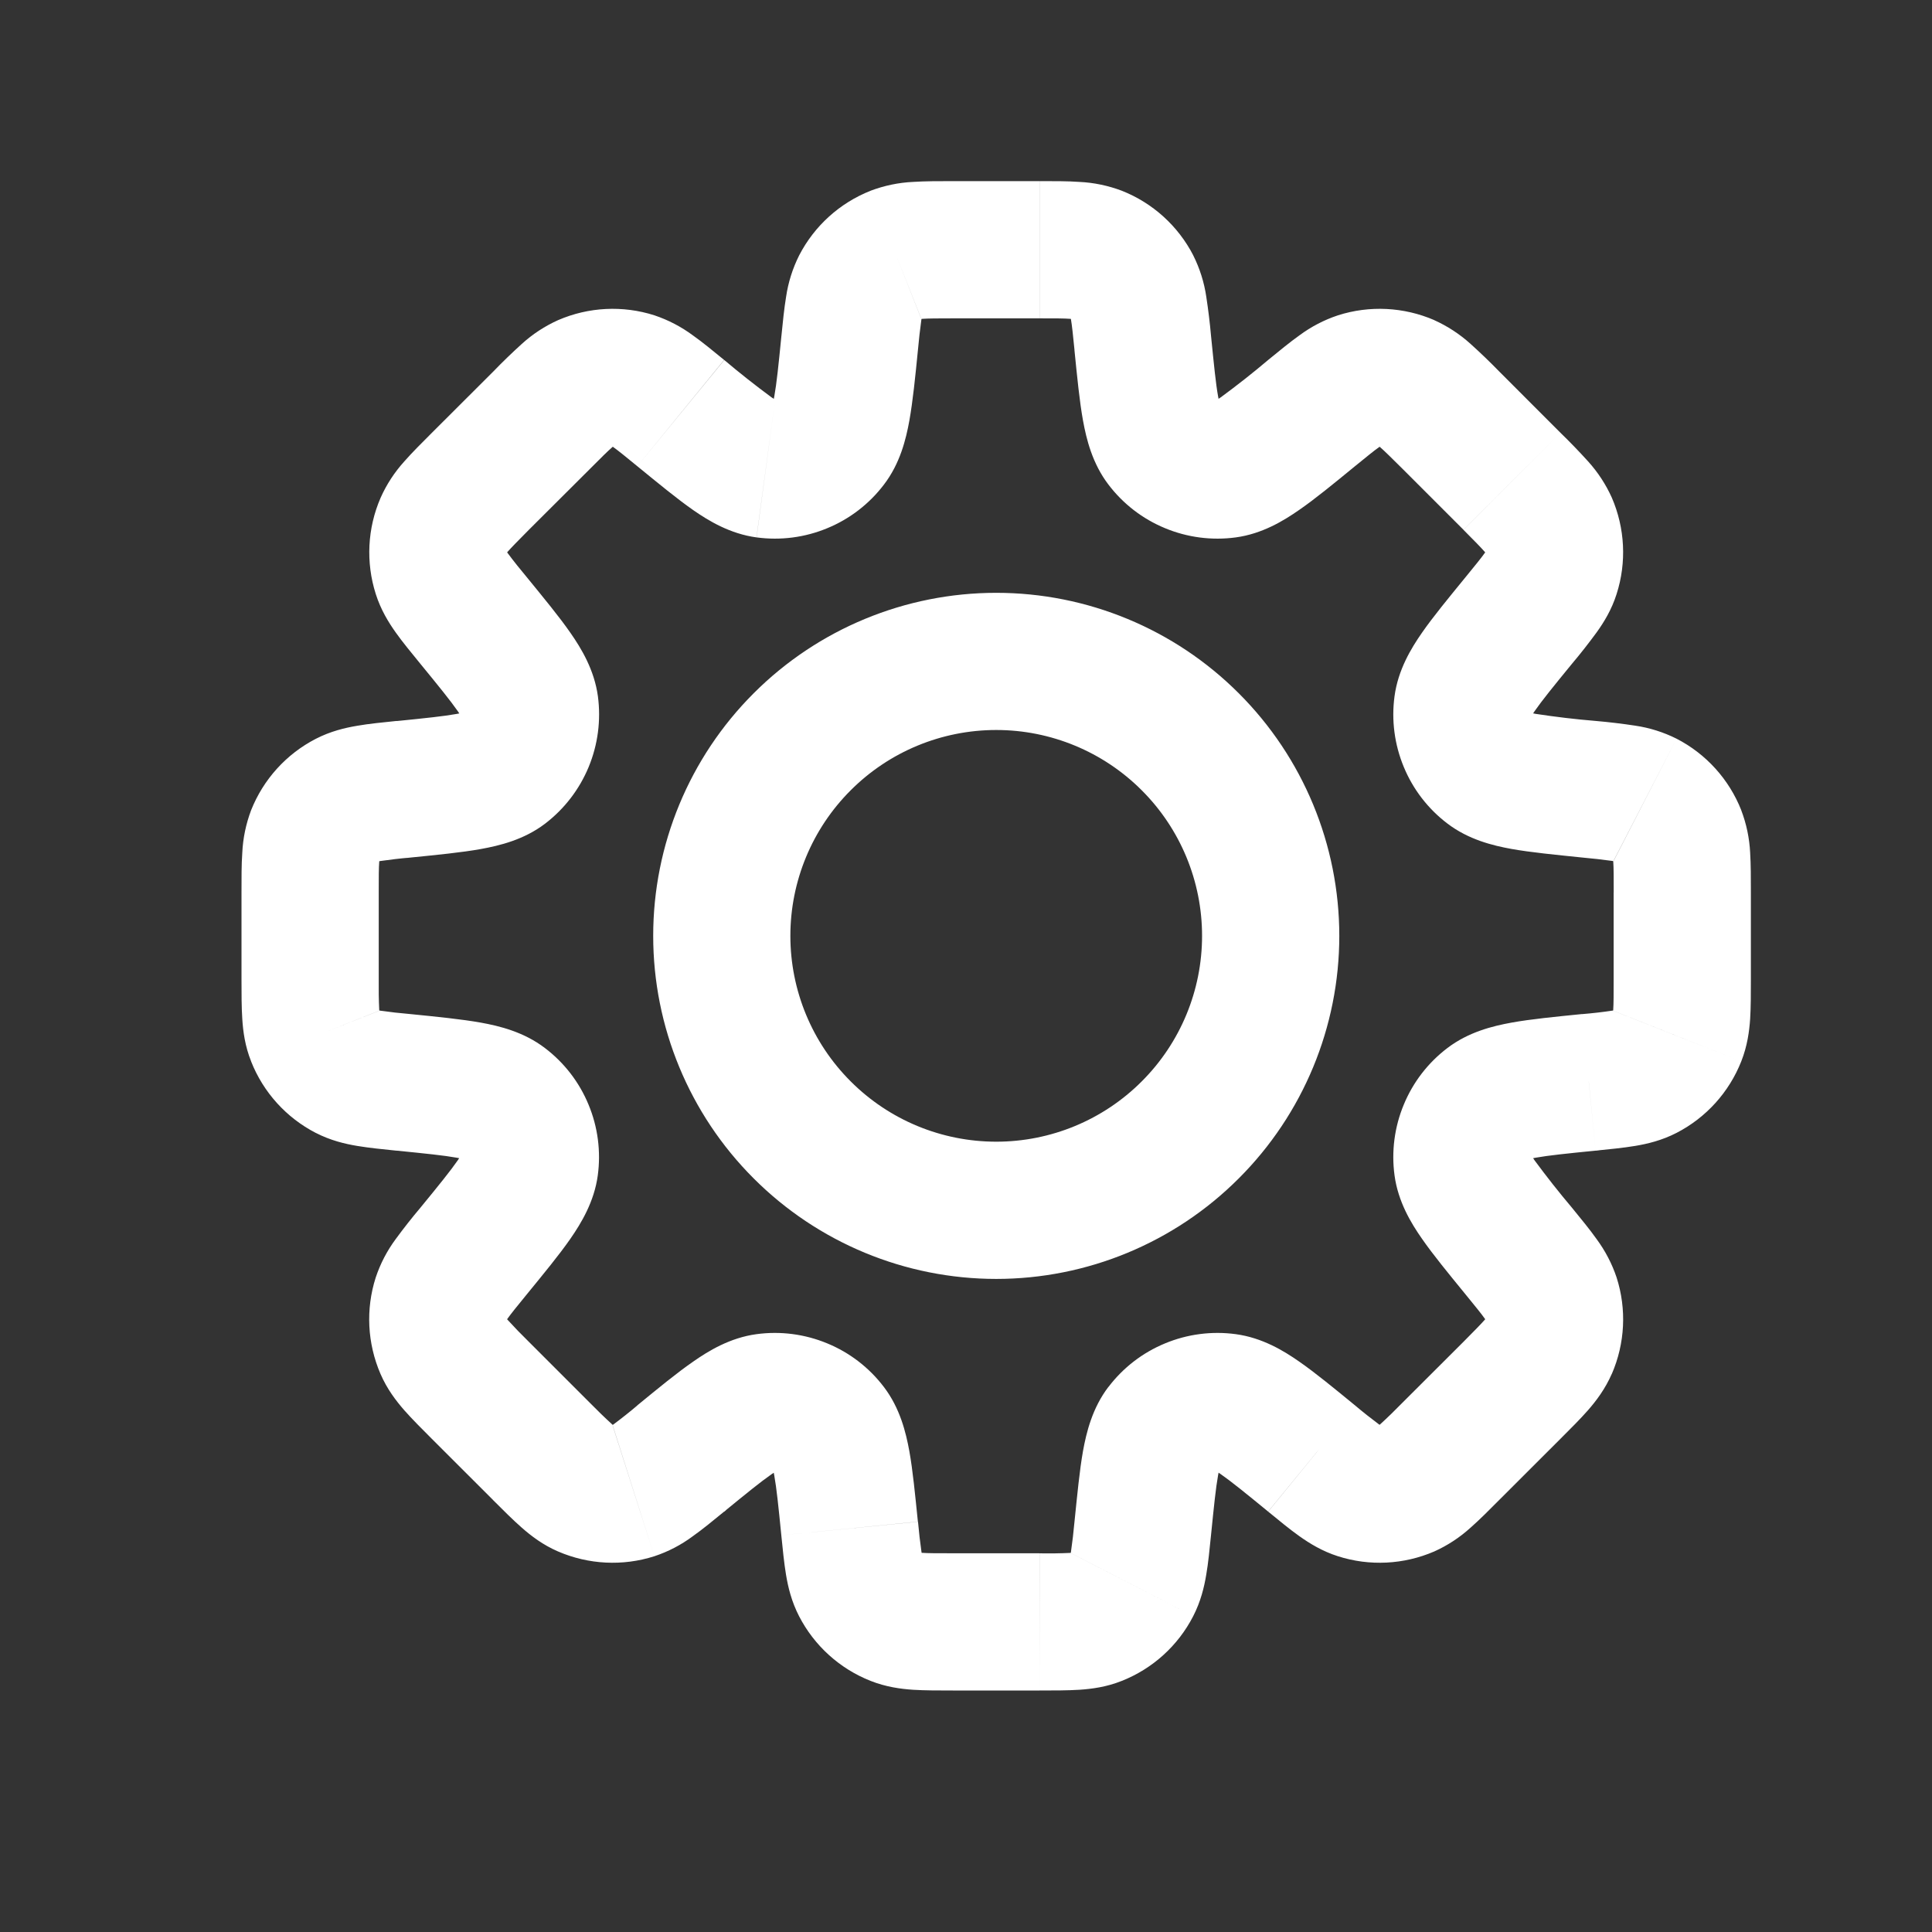 <svg width="32" height="32" viewBox="0 0 32 32" fill="none" xmlns="http://www.w3.org/2000/svg">
<rect x="0" y="0" width="32" height="32" fill="#333333" stroke="none"/>
<path d="M26.317 17.928L26.204 16.797L26.167 16.801L26.131 16.807L26.317 17.928ZM26.317 17.928L26.431 19.059L26.468 19.055L26.504 19.05L26.317 17.928ZM21.726 24.158L22.445 23.278L22.436 23.271L21.726 24.158ZM21.726 24.158L21.006 25.037L21.015 25.045L21.726 24.158ZM11.275 24.158L10.556 23.279L10.538 23.294L10.521 23.309L11.275 24.158ZM11.275 24.158L11.995 25.039L12.013 25.024L12.03 25.008L11.275 24.158ZM6.683 13.073V11.937H6.626L6.571 11.943L6.683 13.073ZM6.683 13.073V14.21H6.74L6.797 14.204L6.683 13.073ZM20.059 5.569C20.04 5.351 20.013 5.133 19.98 4.916C19.945 4.677 19.872 4.446 19.764 4.23L17.745 5.273C17.719 5.222 17.724 5.204 17.739 5.293C17.756 5.394 17.771 5.535 17.797 5.797L20.059 5.569ZM20.167 6.649C20.238 6.742 20.214 6.784 20.175 6.563C20.137 6.351 20.108 6.055 20.059 5.569L17.796 5.796C17.841 6.243 17.88 6.646 17.938 6.966C17.994 7.273 18.092 7.676 18.359 8.026L20.167 6.649ZM20.167 6.649L18.359 8.026C18.602 8.346 18.925 8.595 19.296 8.748C19.666 8.902 20.071 8.955 20.469 8.901L20.167 6.649ZM21.005 5.962C20.751 6.177 20.489 6.383 20.22 6.581C20.035 6.709 20.05 6.664 20.167 6.649L20.469 8.901C20.905 8.842 21.26 8.626 21.517 8.447C21.784 8.263 22.096 8.006 22.444 7.721L21.005 5.962ZM22.16 5.223C21.931 5.299 21.716 5.411 21.522 5.555C21.363 5.668 21.185 5.815 21.005 5.962L22.444 7.721C22.648 7.555 22.758 7.465 22.842 7.406C22.916 7.353 22.905 7.371 22.852 7.388L22.16 5.223ZM23.756 5.302C23.251 5.084 22.684 5.055 22.16 5.223L22.852 7.388L23.756 5.302ZM24.831 6.152C24.678 5.995 24.52 5.843 24.357 5.696C24.178 5.534 23.974 5.401 23.754 5.302L22.852 7.388C22.8 7.365 22.792 7.347 22.86 7.407C22.937 7.475 23.038 7.574 23.224 7.759L24.831 6.152ZM25.846 7.168L24.831 6.152L23.224 7.759L24.24 8.775L25.846 7.168ZM26.697 8.243C26.598 8.023 26.465 7.82 26.303 7.641C26.156 7.479 26.004 7.321 25.846 7.168L24.24 8.776C24.425 8.962 24.524 9.063 24.592 9.14C24.652 9.208 24.634 9.2 24.611 9.148L26.697 8.243ZM26.776 9.839C26.944 9.315 26.915 8.748 26.697 8.243L24.611 9.148L26.776 9.839ZM26.037 10.994C26.179 10.826 26.314 10.653 26.444 10.476C26.565 10.308 26.694 10.099 26.776 9.839L24.611 9.148C24.628 9.095 24.645 9.083 24.593 9.158C24.534 9.241 24.445 9.351 24.278 9.555L26.037 10.994ZM25.35 11.833C25.335 11.95 25.29 11.964 25.418 11.779C25.54 11.603 25.728 11.371 26.037 10.994L24.278 9.555C23.994 9.903 23.736 10.215 23.551 10.482C23.372 10.739 23.157 11.094 23.098 11.53L25.35 11.833ZM25.35 11.833L23.098 11.53C23.044 11.928 23.097 12.332 23.251 12.703C23.404 13.074 23.653 13.397 23.973 13.64L25.35 11.833ZM26.429 11.941C26.097 11.914 25.766 11.874 25.436 11.824C25.215 11.784 25.257 11.762 25.35 11.833L23.973 13.64C24.323 13.907 24.725 14.005 25.034 14.061C25.353 14.118 25.756 14.157 26.203 14.203L26.429 11.941ZM27.769 12.235C27.553 12.127 27.322 12.054 27.083 12.019C26.866 11.986 26.648 11.96 26.429 11.941L26.203 14.203C26.372 14.218 26.54 14.237 26.707 14.26C26.798 14.276 26.778 14.281 26.727 14.255L27.769 12.235ZM28.841 13.42C28.639 12.908 28.258 12.487 27.769 12.235L26.728 14.257L28.841 13.42ZM29 14.781C29 14.549 29 14.319 28.988 14.123C28.976 13.882 28.926 13.644 28.84 13.419L26.728 14.257C26.708 14.204 26.715 14.186 26.721 14.277C26.728 14.379 26.728 14.521 26.728 14.784L29 14.781ZM29 16.218V14.781H26.727V16.218H29ZM28.841 17.579C28.941 17.326 28.974 17.082 28.988 16.875C29 16.68 29 16.45 29 16.218H26.727C26.727 16.48 26.727 16.622 26.72 16.724C26.714 16.816 26.707 16.797 26.727 16.744L28.841 17.579ZM27.769 18.764C28.258 18.512 28.639 18.091 28.841 17.579L26.728 16.745L27.769 18.764ZM26.429 19.058C26.661 19.035 26.89 19.012 27.083 18.98C27.288 18.946 27.526 18.889 27.769 18.764L26.728 16.745C26.778 16.719 26.798 16.724 26.708 16.739C26.541 16.764 26.373 16.783 26.204 16.797L26.429 19.058ZM25.351 19.166C25.257 19.237 25.215 19.214 25.436 19.175C25.648 19.137 25.944 19.107 26.429 19.058L26.203 16.796C25.757 16.841 25.353 16.88 25.034 16.938C24.726 16.994 24.323 17.092 23.973 17.359L25.351 19.166ZM25.351 19.166L23.973 17.359C23.653 17.602 23.404 17.925 23.251 18.296C23.097 18.666 23.044 19.071 23.098 19.469L25.351 19.166ZM26.037 20.004C25.822 19.75 25.616 19.488 25.418 19.22C25.29 19.035 25.336 19.049 25.351 19.166L23.098 19.469C23.157 19.905 23.372 20.26 23.552 20.517C23.737 20.784 23.994 21.096 24.278 21.444L26.037 20.004ZM26.776 21.159C26.7 20.931 26.587 20.716 26.444 20.522C26.331 20.362 26.184 20.185 26.037 20.004L24.278 21.444C24.444 21.648 24.534 21.757 24.593 21.841C24.646 21.915 24.629 21.905 24.611 21.852L26.776 21.159ZM26.697 22.756C26.916 22.25 26.944 21.683 26.776 21.159L24.611 21.852L26.697 22.756ZM25.846 23.831C26.011 23.666 26.174 23.504 26.303 23.357C26.44 23.2 26.587 23.006 26.697 22.754L24.611 21.851C24.634 21.799 24.652 21.792 24.592 21.86C24.524 21.937 24.425 22.037 24.24 22.224L25.846 23.831ZM24.831 24.845L25.846 23.831L24.24 22.224L23.224 23.238L24.831 24.845ZM23.756 25.697C23.976 25.598 24.179 25.465 24.358 25.302C24.504 25.174 24.667 25.01 24.831 24.845L23.224 23.238C23.106 23.359 22.985 23.477 22.86 23.591C22.792 23.652 22.8 23.634 22.852 23.611L23.756 25.697ZM22.16 25.776C22.684 25.944 23.251 25.915 23.756 25.697L22.852 23.611L22.16 25.776ZM21.005 25.037C21.185 25.184 21.362 25.331 21.522 25.444C21.691 25.564 21.9 25.693 22.16 25.776L22.852 23.611C22.905 23.628 22.916 23.645 22.841 23.593C22.706 23.492 22.573 23.387 22.444 23.278L21.005 25.037ZM20.167 24.351C20.05 24.334 20.035 24.288 20.22 24.417C20.396 24.54 20.627 24.727 21.004 25.036L22.444 23.278C22.096 22.993 21.784 22.736 21.517 22.551C21.26 22.371 20.905 22.157 20.469 22.098L20.167 24.351ZM20.167 24.351L20.469 22.098C20.071 22.044 19.666 22.097 19.296 22.251C18.925 22.404 18.602 22.653 18.359 22.973L20.167 24.351ZM20.058 25.429C20.107 24.944 20.137 24.646 20.175 24.436C20.214 24.215 20.237 24.256 20.166 24.35L18.359 22.971C18.092 23.321 17.994 23.725 17.938 24.033C17.881 24.353 17.843 24.756 17.797 25.203L20.058 25.429ZM19.763 26.769C19.888 26.526 19.945 26.288 19.979 26.083C20.013 25.89 20.034 25.661 20.058 25.429L17.797 25.203C17.782 25.372 17.762 25.539 17.738 25.707C17.723 25.798 17.718 25.778 17.744 25.727L19.763 26.769ZM18.58 27.841C19.091 27.639 19.512 27.258 19.763 26.769L17.745 25.728L18.58 27.841ZM17.216 28C17.45 28 17.68 28 17.876 27.988C18.082 27.974 18.326 27.943 18.58 27.841L17.745 25.728C17.798 25.708 17.817 25.715 17.726 25.721C17.557 25.729 17.388 25.731 17.219 25.728L17.216 28ZM15.781 28H17.216L17.218 25.727H15.781V28ZM14.42 27.841C14.673 27.941 14.916 27.974 15.124 27.988C15.319 28 15.549 28 15.781 28V25.727C15.519 25.727 15.377 25.727 15.274 25.72C15.184 25.714 15.202 25.707 15.255 25.727L14.42 27.841ZM13.235 26.769C13.487 27.258 13.908 27.639 14.42 27.841L15.255 25.727L13.235 26.769ZM12.941 25.429C12.964 25.661 12.987 25.89 13.019 26.083C13.053 26.288 13.11 26.526 13.235 26.769L15.257 25.728C15.284 25.778 15.278 25.798 15.263 25.708C15.239 25.541 15.22 25.373 15.205 25.204L12.941 25.429ZM12.833 24.35C12.762 24.257 12.784 24.213 12.824 24.436C12.862 24.646 12.893 24.944 12.941 25.429L15.203 25.203C15.157 24.756 15.119 24.353 15.061 24.033C15.005 23.726 14.907 23.323 14.64 22.973L12.833 24.35ZM12.833 24.35L14.64 22.973C14.397 22.653 14.074 22.404 13.703 22.251C13.332 22.097 12.928 22.044 12.53 22.098L12.833 24.35ZM11.994 25.037C12.372 24.728 12.603 24.54 12.779 24.418C12.964 24.29 12.95 24.335 12.833 24.35L12.53 22.098C12.094 22.157 11.739 22.372 11.482 22.552C11.215 22.736 10.903 22.993 10.555 23.278L11.994 25.037ZM10.839 25.776C11.068 25.7 11.283 25.588 11.476 25.444C11.636 25.331 11.814 25.184 11.994 25.037L10.556 23.279C10.427 23.388 10.295 23.493 10.159 23.594C10.085 23.648 10.096 23.631 10.149 23.612L10.839 25.776ZM9.243 25.697C9.748 25.915 10.315 25.944 10.839 25.776L10.147 23.611L9.243 25.697ZM8.167 24.846C8.332 25.011 8.495 25.174 8.642 25.303C8.798 25.44 8.992 25.589 9.245 25.698L10.147 23.611C10.199 23.634 10.207 23.652 10.139 23.592C10.014 23.478 9.893 23.36 9.775 23.24L8.167 24.846ZM7.152 23.831L8.168 24.846L9.775 23.24L8.759 22.224L7.152 23.831ZM6.302 22.756C6.41 23.006 6.559 23.201 6.696 23.358C6.825 23.504 6.988 23.667 7.152 23.831L8.759 22.224C8.638 22.106 8.521 21.985 8.407 21.86C8.347 21.792 8.365 21.8 8.388 21.852L6.302 22.756ZM6.223 21.16C6.055 21.684 6.084 22.251 6.302 22.756L8.388 21.852L6.223 21.16ZM6.962 20.005C6.82 20.173 6.684 20.346 6.555 20.522C6.411 20.716 6.299 20.931 6.223 21.16L8.388 21.852C8.37 21.905 8.354 21.916 8.406 21.841C8.465 21.758 8.554 21.648 8.721 21.444L6.962 20.005ZM7.648 19.166C7.664 19.049 7.709 19.035 7.581 19.22C7.459 19.396 7.271 19.628 6.962 20.005L8.721 21.444C9.005 21.096 9.263 20.784 9.448 20.517C9.626 20.26 9.842 19.905 9.901 19.469L7.648 19.166ZM7.648 19.166L9.901 19.469C9.955 19.071 9.902 18.666 9.748 18.296C9.595 17.925 9.346 17.602 9.026 17.359L7.648 19.166ZM6.568 19.058C7.055 19.107 7.352 19.137 7.563 19.175C7.784 19.214 7.742 19.237 7.648 19.166L9.026 17.359C8.676 17.092 8.274 16.994 7.965 16.938C7.646 16.881 7.243 16.841 6.794 16.796L6.568 19.058ZM5.23 18.764C5.473 18.889 5.711 18.946 5.916 18.98C6.109 19.012 6.338 19.036 6.569 19.059L6.794 16.796C6.626 16.782 6.459 16.763 6.292 16.739C6.201 16.723 6.221 16.718 6.272 16.744L5.23 18.764ZM4.159 17.58C4.361 18.092 4.742 18.513 5.231 18.765L6.273 16.745L4.159 17.58ZM4 16.219C4 16.451 4 16.681 4.013 16.877C4.026 17.084 4.058 17.327 4.16 17.581L6.273 16.744C6.293 16.797 6.286 16.816 6.281 16.724C6.273 16.556 6.271 16.387 6.273 16.219H4ZM4 14.782V16.219H6.273V14.782H4ZM4.159 13.42C4.074 13.646 4.024 13.883 4.013 14.124C3.999 14.32 4 14.55 4 14.784H6.273C6.273 14.52 6.273 14.378 6.281 14.276C6.286 14.185 6.293 14.203 6.273 14.256L4.159 13.42ZM5.231 12.237C4.742 12.489 4.362 12.909 4.159 13.42L6.273 14.256L5.231 12.237ZM6.571 11.941C6.339 11.965 6.11 11.987 5.917 12.021C5.713 12.055 5.474 12.112 5.231 12.237L6.273 14.256C6.222 14.282 6.204 14.277 6.293 14.262C6.461 14.238 6.628 14.218 6.797 14.204L6.571 11.941ZM7.65 11.835C7.745 11.763 7.787 11.786 7.564 11.825C7.354 11.863 7.056 11.894 6.571 11.943L6.797 14.204C7.243 14.159 7.647 14.12 7.967 14.062C8.275 14.006 8.679 13.909 9.029 13.642L7.65 11.835ZM7.65 11.835L9.029 13.642C9.348 13.398 9.596 13.075 9.75 12.704C9.903 12.333 9.956 11.929 9.903 11.531L7.65 11.835ZM6.963 10.995C7.272 11.372 7.46 11.604 7.583 11.78C7.712 11.965 7.666 11.952 7.65 11.835L9.903 11.531C9.843 11.095 9.629 10.741 9.449 10.483C9.264 10.216 9.006 9.904 8.722 9.556L6.963 10.995ZM6.224 9.839C6.307 10.1 6.435 10.308 6.556 10.478C6.669 10.637 6.816 10.815 6.963 10.995L8.722 9.556C8.613 9.426 8.508 9.295 8.407 9.159C8.354 9.086 8.372 9.095 8.389 9.148L6.224 9.839ZM6.304 8.245C6.085 8.749 6.057 9.315 6.224 9.839L8.389 9.148L6.304 8.245ZM7.154 7.168C6.989 7.333 6.826 7.495 6.697 7.642C6.535 7.821 6.402 8.024 6.304 8.245L8.389 9.148C8.366 9.2 8.348 9.208 8.408 9.139C8.476 9.062 8.575 8.962 8.76 8.775L7.154 7.168ZM8.17 6.154L7.154 7.168L8.76 8.775L9.778 7.76L8.17 6.154ZM9.245 5.302C9.024 5.401 8.821 5.534 8.642 5.697C8.48 5.844 8.322 5.996 8.17 6.154L9.778 7.76C9.963 7.574 10.063 7.475 10.14 7.408C10.208 7.347 10.2 7.365 10.148 7.388L9.245 5.302ZM10.84 5.223C10.316 5.055 9.749 5.084 9.245 5.302L10.148 7.388L10.84 5.223ZM11.994 5.962C11.814 5.815 11.638 5.669 11.478 5.556C11.284 5.412 11.069 5.3 10.84 5.223L10.148 7.388C10.095 7.371 10.084 7.354 10.159 7.406C10.242 7.466 10.353 7.555 10.556 7.722L11.994 5.962ZM12.835 6.649C12.952 6.665 12.965 6.71 12.78 6.582C12.512 6.384 12.25 6.178 11.996 5.963L10.556 7.722C10.904 8.006 11.215 8.263 11.482 8.449C11.739 8.628 12.094 8.842 12.53 8.901L12.835 6.649ZM12.835 6.649L12.531 8.901C12.929 8.955 13.334 8.902 13.704 8.748C14.075 8.595 14.398 8.346 14.641 8.026L12.835 6.649ZM12.942 5.569C12.894 6.056 12.863 6.354 12.825 6.564C12.786 6.785 12.763 6.743 12.835 6.649L14.641 8.026C14.909 7.676 15.006 7.274 15.062 6.966C15.119 6.647 15.16 6.243 15.204 5.796L12.942 5.569ZM13.236 4.231C13.128 4.447 13.055 4.678 13.02 4.917C12.988 5.11 12.965 5.339 12.942 5.571L15.204 5.796C15.219 5.627 15.238 5.461 15.261 5.293C15.277 5.202 15.282 5.223 15.256 5.273L13.236 4.231ZM14.421 3.159C13.909 3.361 13.488 3.742 13.236 4.231L15.256 5.273L14.421 3.159ZM15.782 3C15.55 3 15.32 3 15.124 3.013C14.883 3.024 14.646 3.074 14.42 3.159L15.257 5.273C15.204 5.293 15.186 5.286 15.277 5.281C15.379 5.274 15.521 5.273 15.784 5.273L15.782 3ZM17.219 3H15.782V5.273H17.219V3ZM18.58 3.159C18.355 3.074 18.117 3.024 17.876 3.013C17.683 2.999 17.452 3 17.22 3V5.273C17.483 5.273 17.625 5.273 17.727 5.281C17.818 5.286 17.798 5.293 17.745 5.273L18.58 3.159ZM19.765 4.231C19.513 3.742 19.092 3.361 18.58 3.159L17.745 5.273L19.765 4.231ZM19.91 15.501C19.91 16.405 19.551 17.272 18.911 17.911C18.272 18.551 17.405 18.91 16.501 18.91V21.183C18.008 21.183 19.453 20.584 20.518 19.518C21.584 18.453 22.183 17.008 22.183 15.501H19.91ZM16.501 12.091C17.405 12.091 18.272 12.45 18.911 13.09C19.551 13.729 19.91 14.596 19.91 15.501H22.183C22.183 13.994 21.584 12.548 20.518 11.483C19.453 10.417 18.008 9.819 16.501 9.819V12.091ZM13.091 15.501C13.091 14.596 13.45 13.729 14.09 13.09C14.729 12.45 15.596 12.091 16.501 12.091V9.819C14.994 9.819 13.548 10.417 12.483 11.483C11.417 12.548 10.819 13.994 10.819 15.501H13.091ZM16.501 18.91C15.596 18.91 14.729 18.551 14.09 17.911C13.45 17.272 13.091 16.405 13.091 15.501H10.819C10.819 17.008 11.417 18.453 12.483 19.518C13.548 20.584 14.994 21.183 16.501 21.183V18.91Z" fill="white"/>
</svg>
